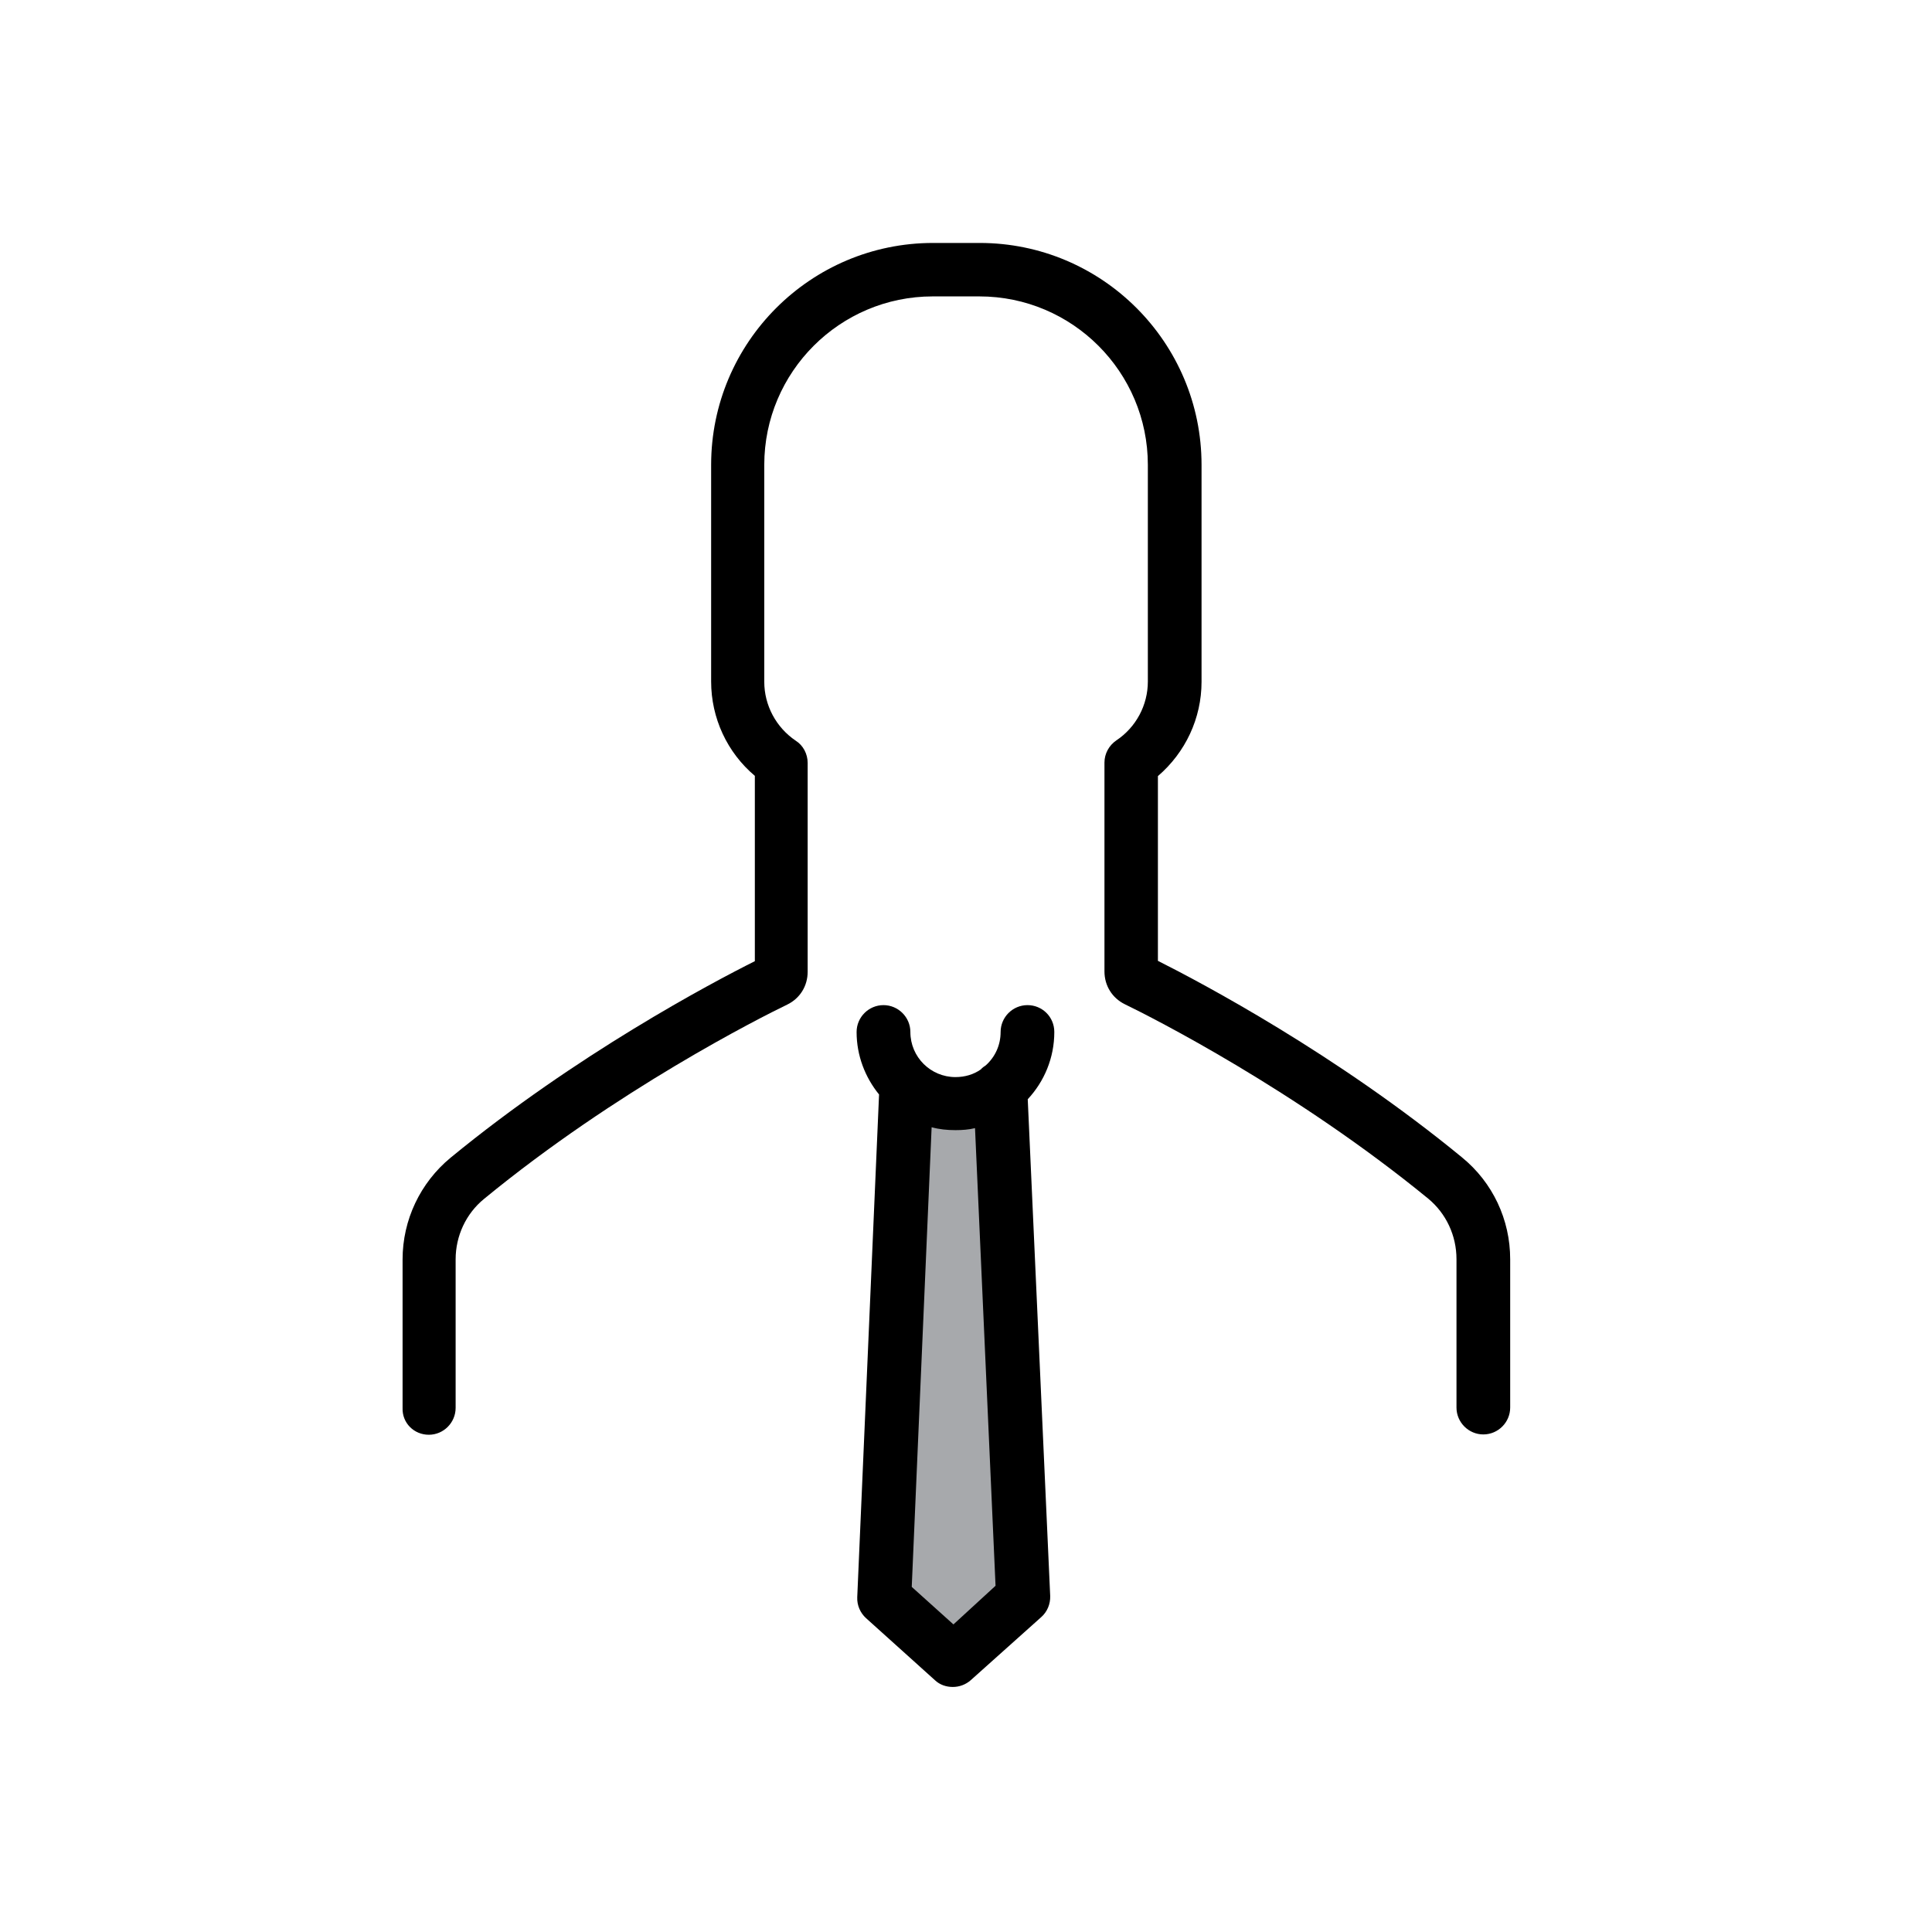 <?xml version="1.0" encoding="UTF-8"?>
<svg width="24px" height="24px" viewBox="0 0 24 24" version="1.1" xmlns="http://www.w3.org/2000/svg" xmlns:xlink="http://www.w3.org/1999/xlink">
    <!-- Generator: Sketch 46.2 (44496) - http://www.bohemiancoding.com/sketch -->
    <title>DM</title>
    <desc>Created with Sketch.</desc>
    <defs></defs>
    <g id="jhef" stroke="none" stroke-width="1" fill="none" fill-rule="evenodd">
        <g id="DM">
            <g id="Page-1" transform="translate(5, 3)">
                <polygon id="Fill-1" fill="#A7A9AC" points="6.265 10.508 5.99 16.852 6.844 17.626 7.712 16.841 7.426 10.508"></polygon>
                <path d="M0.327,14.823 C0.51,14.823 0.66,14.673 0.66,14.489 L0.66,12.645 C0.66,12.352 0.789,12.077 1.012,11.894 C2.658,10.542 4.44,9.643 4.78,9.479 C4.938,9.402 5.033,9.248 5.033,9.072 L5.033,6.477 C5.033,6.367 4.978,6.26 4.886,6.202 C4.641,6.037 4.494,5.762 4.494,5.469 L4.494,2.775 C4.494,1.621 5.433,0.682 6.587,0.682 L7.166,0.682 C8.321,0.682 9.259,1.621 9.259,2.775 L9.259,5.466 C9.259,5.759 9.113,6.034 8.867,6.198 C8.776,6.26 8.72,6.363 8.72,6.473 L8.72,9.068 C8.72,9.244 8.816,9.398 8.973,9.475 C9.314,9.64 11.095,10.542 12.742,11.89 C12.964,12.074 13.093,12.348 13.093,12.642 L13.093,14.485 C13.093,14.669 13.244,14.819 13.426,14.819 C13.61,14.819 13.76,14.669 13.76,14.485 L13.76,12.642 C13.76,12.151 13.543,11.689 13.162,11.378 C11.605,10.098 9.926,9.208 9.384,8.936 L9.384,6.641 C9.725,6.348 9.926,5.924 9.926,5.469 L9.926,2.775 C9.926,1.254 8.691,0.018 7.17,0.018 L6.591,0.018 C5.07,0.018 3.834,1.254 3.834,2.775 L3.834,5.466 C3.834,5.92 4.033,6.348 4.377,6.638 L4.377,8.94 C3.834,9.212 2.16,10.098 0.598,11.381 C0.221,11.692 0.001,12.154 0.001,12.645 L0.001,14.489 C-0.006,14.677 0.143,14.823 0.327,14.823" id="Fill-2" fill="#000000"></path>
                <path d="M6.844,17.179 L6.326,16.713 L6.573,11.003 C6.667,11.029 6.767,11.039 6.869,11.039 C6.953,11.039 7.034,11.033 7.112,11.014 L7.367,16.699 L6.844,17.179 Z M7.764,9.486 C7.58,9.486 7.43,9.636 7.43,9.82 C7.43,9.984 7.361,10.131 7.246,10.234 C7.225,10.248 7.202,10.263 7.185,10.284 C7.097,10.347 6.987,10.38 6.869,10.38 C6.561,10.38 6.309,10.131 6.309,9.82 C6.309,9.636 6.158,9.486 5.975,9.486 C5.791,9.486 5.641,9.636 5.641,9.82 C5.641,10.113 5.747,10.383 5.92,10.596 L5.649,16.842 C5.645,16.941 5.686,17.036 5.759,17.102 L6.613,17.871 C6.675,17.93 6.755,17.956 6.836,17.956 C6.917,17.956 6.997,17.927 7.06,17.871 L7.936,17.087 C8.009,17.022 8.049,16.926 8.046,16.827 L7.767,10.655 C7.972,10.435 8.097,10.142 8.097,9.82 C8.097,9.632 7.947,9.486 7.764,9.486 L7.764,9.486 Z" id="Fill-4" fill="#000000"></path>
            </g>
        </g>
    </g>
</svg>